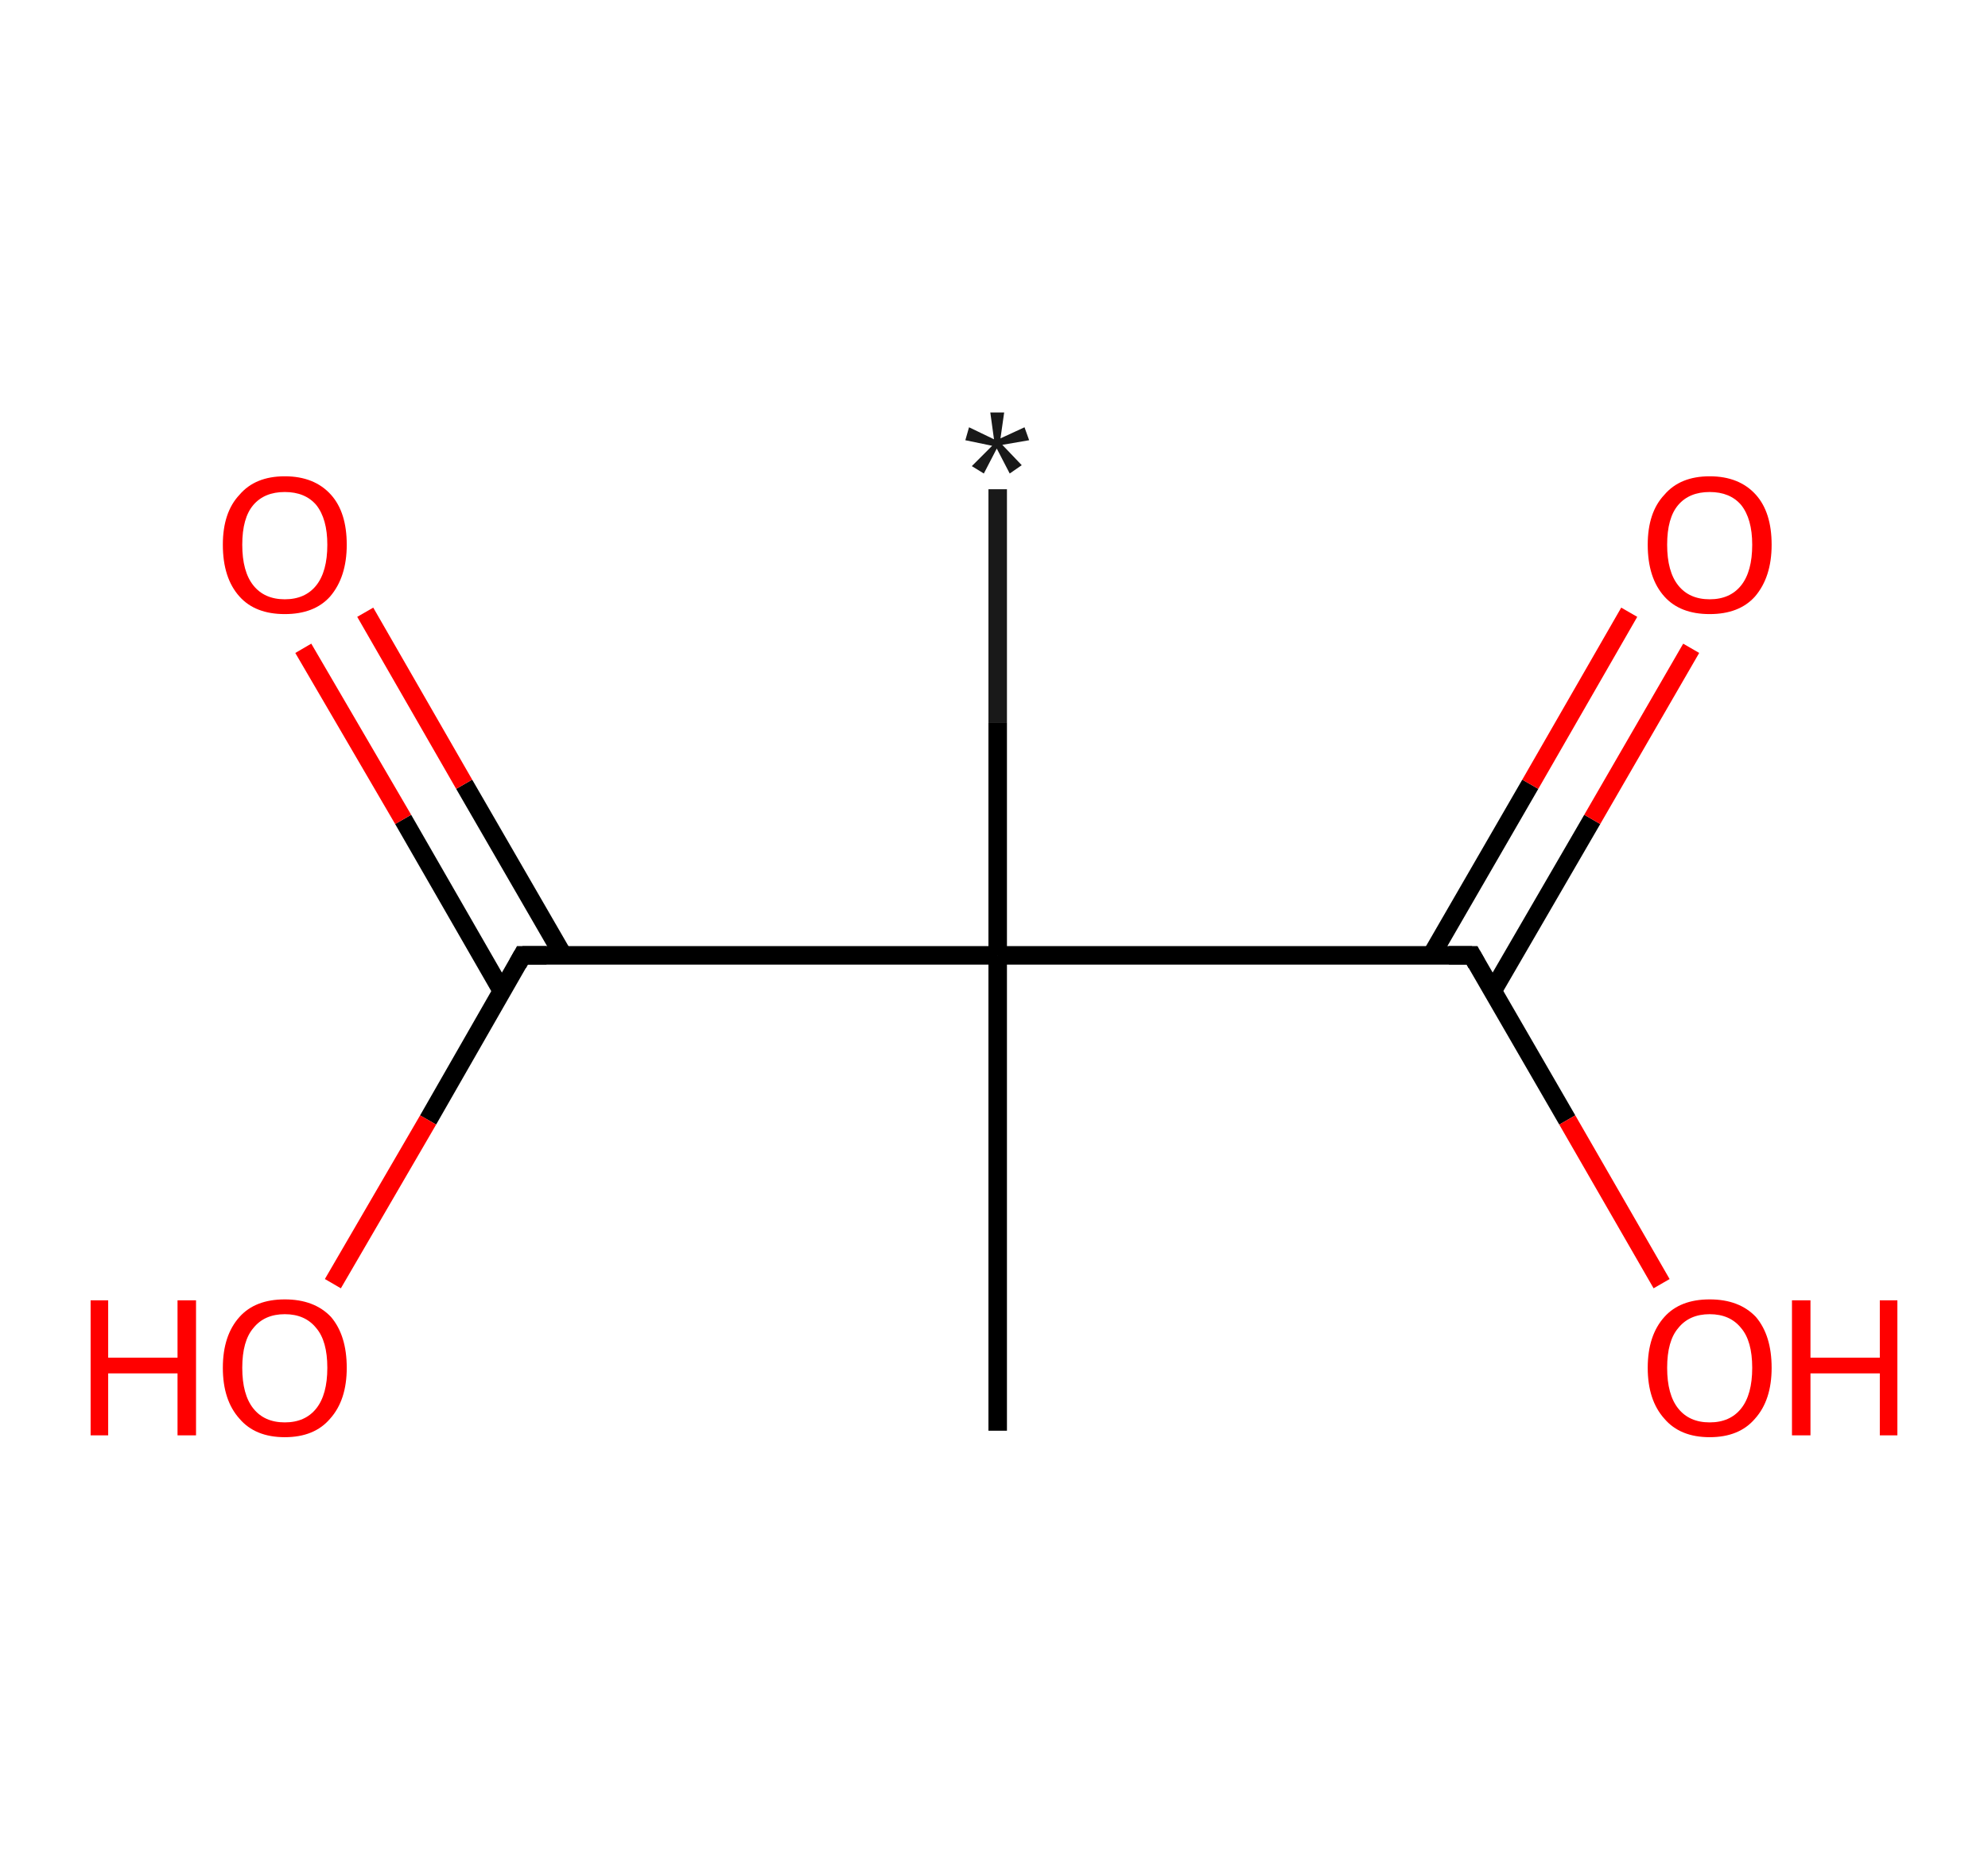 <?xml version='1.0' encoding='ASCII' standalone='yes'?>
<svg xmlns="http://www.w3.org/2000/svg" xmlns:rdkit="http://www.rdkit.org/xml" xmlns:xlink="http://www.w3.org/1999/xlink" version="1.1" baseProfile="full" xml:space="preserve" width="215px" height="200px" viewBox="0 0 215 200">
<!-- END OF HEADER -->
<rect style="opacity:1.0;fill:#FFFFFF;stroke:none" width="215.0" height="200.0" x="0.0" y="0.0"> </rect>
<path class="bond-0 atom-0 atom-1" d="M 107.9,52.9 L 107.9,78.1" style="fill:none;fill-rule:evenodd;stroke:#191919;stroke-width:2.0px;stroke-linecap:butt;stroke-linejoin:miter;stroke-opacity:1"/>
<path class="bond-0 atom-0 atom-1" d="M 107.9,78.1 L 107.9,103.3" style="fill:none;fill-rule:evenodd;stroke:#000000;stroke-width:2.0px;stroke-linecap:butt;stroke-linejoin:miter;stroke-opacity:1"/>
<path class="bond-1 atom-1 atom-2" d="M 107.9,103.3 L 107.9,154.7" style="fill:none;fill-rule:evenodd;stroke:#000000;stroke-width:2.0px;stroke-linecap:butt;stroke-linejoin:miter;stroke-opacity:1"/>
<path class="bond-2 atom-1 atom-3" d="M 107.9,103.3 L 56.5,103.3" style="fill:none;fill-rule:evenodd;stroke:#000000;stroke-width:2.0px;stroke-linecap:butt;stroke-linejoin:miter;stroke-opacity:1"/>
<path class="bond-3 atom-3 atom-4" d="M 60.9,103.3 L 50.2,84.8" style="fill:none;fill-rule:evenodd;stroke:#000000;stroke-width:2.0px;stroke-linecap:butt;stroke-linejoin:miter;stroke-opacity:1"/>
<path class="bond-3 atom-3 atom-4" d="M 50.2,84.8 L 39.5,66.2" style="fill:none;fill-rule:evenodd;stroke:#FF0000;stroke-width:2.0px;stroke-linecap:butt;stroke-linejoin:miter;stroke-opacity:1"/>
<path class="bond-3 atom-3 atom-4" d="M 54.3,107.2 L 43.6,88.6" style="fill:none;fill-rule:evenodd;stroke:#000000;stroke-width:2.0px;stroke-linecap:butt;stroke-linejoin:miter;stroke-opacity:1"/>
<path class="bond-3 atom-3 atom-4" d="M 43.6,88.6 L 32.8,70.1" style="fill:none;fill-rule:evenodd;stroke:#FF0000;stroke-width:2.0px;stroke-linecap:butt;stroke-linejoin:miter;stroke-opacity:1"/>
<path class="bond-4 atom-3 atom-5" d="M 56.5,103.3 L 46.3,121.1" style="fill:none;fill-rule:evenodd;stroke:#000000;stroke-width:2.0px;stroke-linecap:butt;stroke-linejoin:miter;stroke-opacity:1"/>
<path class="bond-4 atom-3 atom-5" d="M 46.3,121.1 L 36.0,138.8" style="fill:none;fill-rule:evenodd;stroke:#FF0000;stroke-width:2.0px;stroke-linecap:butt;stroke-linejoin:miter;stroke-opacity:1"/>
<path class="bond-5 atom-1 atom-6" d="M 107.9,103.3 L 159.2,103.3" style="fill:none;fill-rule:evenodd;stroke:#000000;stroke-width:2.0px;stroke-linecap:butt;stroke-linejoin:miter;stroke-opacity:1"/>
<path class="bond-6 atom-6 atom-7" d="M 161.4,107.2 L 172.2,88.6" style="fill:none;fill-rule:evenodd;stroke:#000000;stroke-width:2.0px;stroke-linecap:butt;stroke-linejoin:miter;stroke-opacity:1"/>
<path class="bond-6 atom-6 atom-7" d="M 172.2,88.6 L 182.9,70.1" style="fill:none;fill-rule:evenodd;stroke:#FF0000;stroke-width:2.0px;stroke-linecap:butt;stroke-linejoin:miter;stroke-opacity:1"/>
<path class="bond-6 atom-6 atom-7" d="M 154.8,103.3 L 165.5,84.8" style="fill:none;fill-rule:evenodd;stroke:#000000;stroke-width:2.0px;stroke-linecap:butt;stroke-linejoin:miter;stroke-opacity:1"/>
<path class="bond-6 atom-6 atom-7" d="M 165.5,84.8 L 176.2,66.2" style="fill:none;fill-rule:evenodd;stroke:#FF0000;stroke-width:2.0px;stroke-linecap:butt;stroke-linejoin:miter;stroke-opacity:1"/>
<path class="bond-7 atom-6 atom-8" d="M 159.2,103.3 L 169.5,121.1" style="fill:none;fill-rule:evenodd;stroke:#000000;stroke-width:2.0px;stroke-linecap:butt;stroke-linejoin:miter;stroke-opacity:1"/>
<path class="bond-7 atom-6 atom-8" d="M 169.5,121.1 L 179.7,138.8" style="fill:none;fill-rule:evenodd;stroke:#FF0000;stroke-width:2.0px;stroke-linecap:butt;stroke-linejoin:miter;stroke-opacity:1"/>
<path d="M 59.1,103.3 L 56.5,103.3 L 56.0,104.2" style="fill:none;stroke:#000000;stroke-width:2.0px;stroke-linecap:butt;stroke-linejoin:miter;stroke-opacity:1;"/>
<path d="M 156.7,103.3 L 159.2,103.3 L 159.7,104.2" style="fill:none;stroke:#000000;stroke-width:2.0px;stroke-linecap:butt;stroke-linejoin:miter;stroke-opacity:1;"/>
<path class="atom-0" d="M 105.1 50.4 L 107.3 48.2 L 104.4 47.6 L 104.8 46.2 L 107.5 47.5 L 107.1 44.6 L 108.6 44.6 L 108.2 47.4 L 110.8 46.2 L 111.3 47.6 L 108.4 48.1 L 110.5 50.3 L 109.2 51.2 L 107.8 48.5 L 106.4 51.2 L 105.1 50.4 " fill="#191919"/>
<path class="atom-4" d="M 24.1 58.9 Q 24.1 55.4, 25.9 53.5 Q 27.6 51.5, 30.8 51.5 Q 34.0 51.5, 35.8 53.5 Q 37.5 55.4, 37.5 58.9 Q 37.5 62.4, 35.7 64.5 Q 34.0 66.4, 30.8 66.4 Q 27.6 66.4, 25.9 64.5 Q 24.1 62.5, 24.1 58.9 M 30.8 64.8 Q 33.0 64.8, 34.2 63.3 Q 35.4 61.8, 35.4 58.9 Q 35.4 56.1, 34.2 54.6 Q 33.0 53.2, 30.8 53.2 Q 28.6 53.2, 27.4 54.6 Q 26.2 56.0, 26.2 58.9 Q 26.2 61.8, 27.4 63.3 Q 28.6 64.8, 30.8 64.8 " fill="#FF0000"/>
<path class="atom-5" d="M 9.8 140.6 L 11.7 140.6 L 11.7 146.8 L 19.2 146.8 L 19.2 140.6 L 21.2 140.6 L 21.2 155.2 L 19.2 155.2 L 19.2 148.5 L 11.7 148.5 L 11.7 155.2 L 9.8 155.2 L 9.8 140.6 " fill="#FF0000"/>
<path class="atom-5" d="M 24.1 147.9 Q 24.1 144.4, 25.9 142.4 Q 27.6 140.5, 30.8 140.5 Q 34.0 140.5, 35.8 142.4 Q 37.5 144.4, 37.5 147.9 Q 37.5 151.4, 35.7 153.4 Q 34.0 155.4, 30.8 155.4 Q 27.6 155.4, 25.9 153.4 Q 24.1 151.4, 24.1 147.9 M 30.8 153.8 Q 33.0 153.8, 34.2 152.3 Q 35.4 150.8, 35.4 147.9 Q 35.4 145.0, 34.2 143.6 Q 33.0 142.1, 30.8 142.1 Q 28.6 142.1, 27.4 143.6 Q 26.2 145.0, 26.2 147.9 Q 26.2 150.8, 27.4 152.3 Q 28.6 153.8, 30.8 153.8 " fill="#FF0000"/>
<path class="atom-7" d="M 178.2 58.9 Q 178.2 55.4, 180.0 53.5 Q 181.7 51.5, 184.9 51.5 Q 188.1 51.5, 189.9 53.5 Q 191.6 55.4, 191.6 58.9 Q 191.6 62.4, 189.8 64.5 Q 188.1 66.4, 184.9 66.4 Q 181.7 66.4, 180.0 64.5 Q 178.2 62.5, 178.2 58.9 M 184.9 64.8 Q 187.1 64.8, 188.3 63.3 Q 189.5 61.8, 189.5 58.9 Q 189.5 56.1, 188.3 54.6 Q 187.1 53.2, 184.9 53.2 Q 182.7 53.2, 181.5 54.6 Q 180.3 56.0, 180.3 58.9 Q 180.3 61.8, 181.5 63.3 Q 182.7 64.8, 184.9 64.8 " fill="#FF0000"/>
<path class="atom-8" d="M 178.2 147.9 Q 178.2 144.4, 180.0 142.4 Q 181.7 140.5, 184.9 140.5 Q 188.1 140.5, 189.9 142.4 Q 191.6 144.4, 191.6 147.9 Q 191.6 151.4, 189.8 153.4 Q 188.1 155.4, 184.9 155.4 Q 181.7 155.4, 180.0 153.4 Q 178.2 151.4, 178.2 147.9 M 184.9 153.8 Q 187.1 153.8, 188.3 152.3 Q 189.5 150.8, 189.5 147.9 Q 189.5 145.0, 188.3 143.6 Q 187.1 142.1, 184.9 142.1 Q 182.7 142.1, 181.5 143.6 Q 180.3 145.0, 180.3 147.9 Q 180.3 150.8, 181.5 152.3 Q 182.7 153.8, 184.9 153.8 " fill="#FF0000"/>
<path class="atom-8" d="M 193.8 140.6 L 195.8 140.6 L 195.8 146.8 L 203.3 146.8 L 203.3 140.6 L 205.2 140.6 L 205.2 155.2 L 203.3 155.2 L 203.3 148.5 L 195.8 148.5 L 195.8 155.2 L 193.8 155.2 L 193.8 140.6 " fill="#FF0000"/>
</svg>
